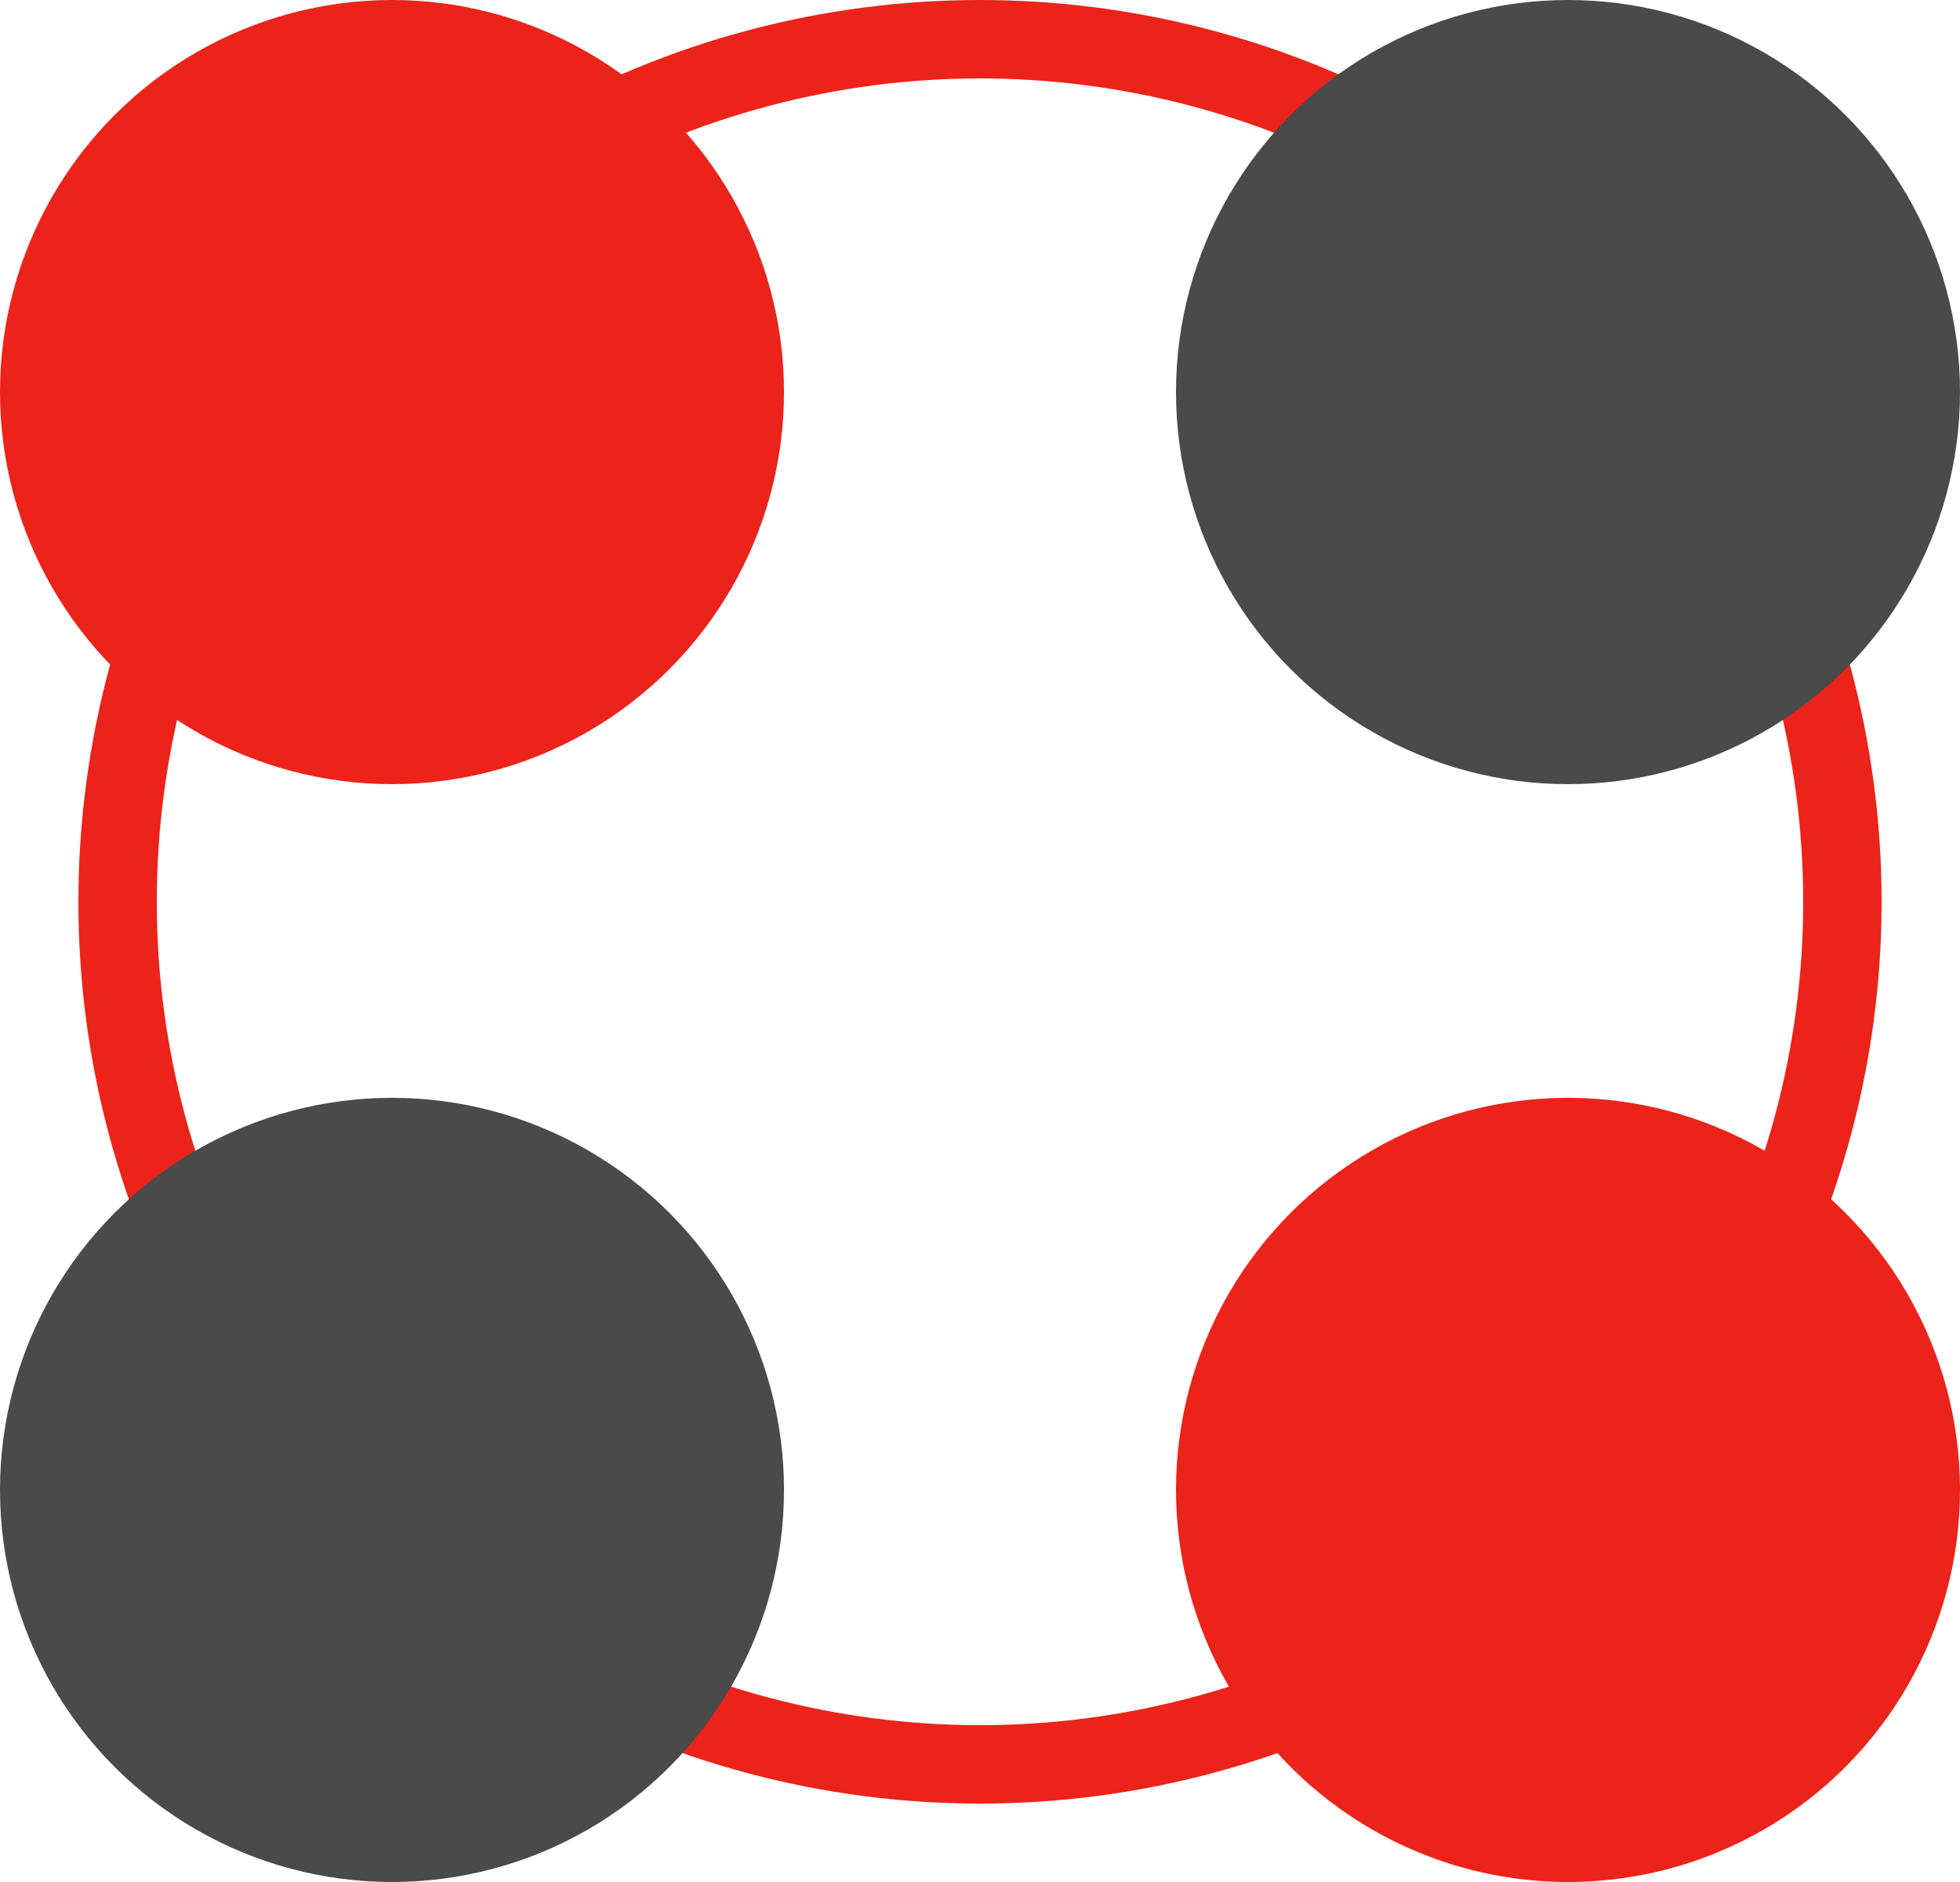 <svg width="25" height="24" viewBox="0 0 25 24" fill="none" xmlns="http://www.w3.org/2000/svg">
<circle cx="5" cy="5" r="5" fill="#EC231A"/>
<circle cx="12.5" cy="11.5" r="11" stroke="#EC231A"/>
<circle cx="5" cy="19" r="5" fill="#4A4A4A"/>
<circle cx="20" cy="5" r="5" fill="#4A4A4A"/>
<circle cx="20" cy="19" r="5" fill="#EC231A"/>
</svg>
